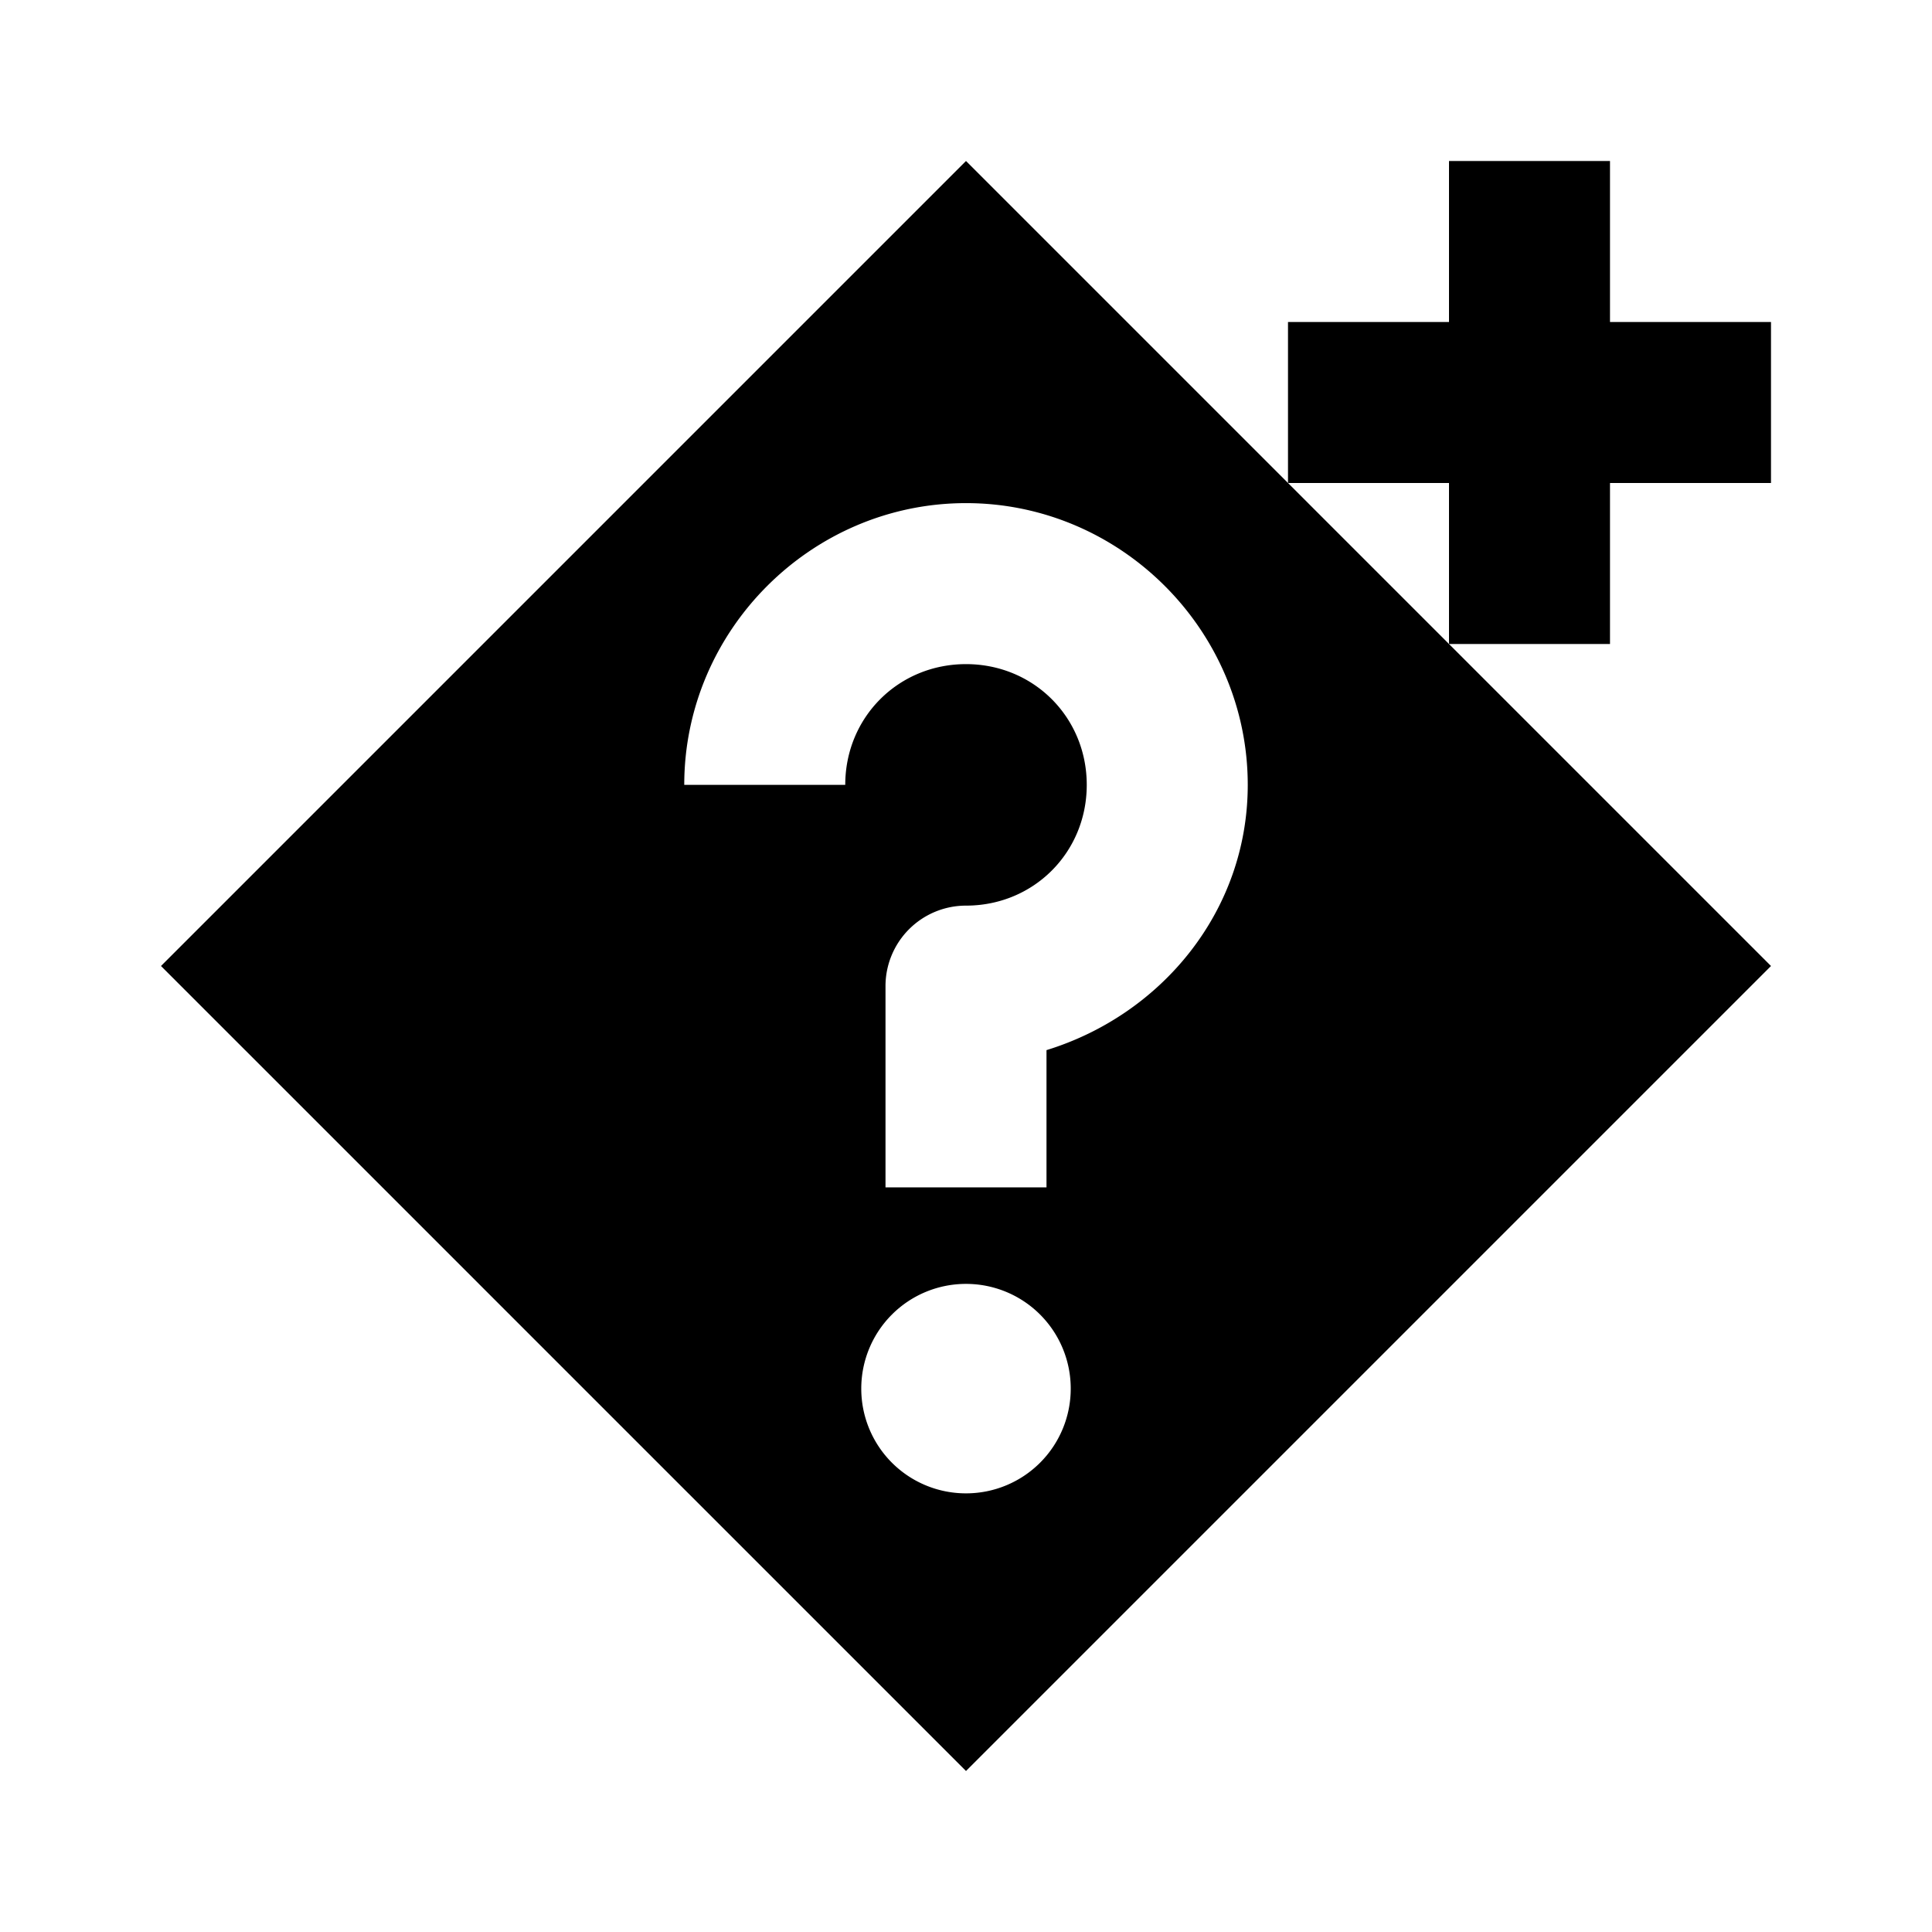 <?xml version="1.0" encoding="UTF-8" standalone="no"?>
<!-- Created with Inkscape (http://www.inkscape.org/) -->

<svg
   width="24"
   height="24"
   viewBox="0 0 24 24"
   version="1.1"
   id="svg1"
   inkscape:version="1.3 (0e150ed6c4, 2023-07-21)"
   sodipodi:docname="ic_rating_class_simple.svg"
   xml:space="preserve"
   xmlns:inkscape="http://www.inkscape.org/namespaces/inkscape"
   xmlns:sodipodi="http://sodipodi.sourceforge.net/DTD/sodipodi-0.dtd"
   xmlns="http://www.w3.org/2000/svg"
   xmlns:svg="http://www.w3.org/2000/svg"><sodipodi:namedview
     id="namedview1"
     pagecolor="#ffffff"
     bordercolor="#000000"
     borderopacity="0.25"
     inkscape:showpageshadow="2"
     inkscape:pageopacity="0.0"
     inkscape:pagecheckerboard="true"
     inkscape:deskcolor="#d1d1d1"
     inkscape:document-units="px"
     showgrid="true"
     inkscape:zoom="45.254834"
     inkscape:cx="10.407728"
     inkscape:cy="12.031864"
     inkscape:current-layer="layer1"
     showguides="true"><inkscape:grid
       id="grid4"
       units="px"
       originx="12"
       originy="12"
       spacingx="1"
       spacingy="1"
       empcolor="#0099e5"
       empopacity="0.302"
       color="#0099e5"
       opacity="0.149"
       empspacing="5"
       dotted="false"
       gridanglex="30"
       gridanglez="30"
       visible="true"
       snapvisiblegridlinesonly="true"
       enabled="true" /></sodipodi:namedview><defs
     id="defs1" /><g
     inkscape:label="图层 1"
     inkscape:groupmode="layer"
     id="layer1"><path
       style="fill:#000000;fill-opacity:1;fill-rule:evenodd;stroke:none;stroke-width:1.5;stroke-linejoin:round;stroke-miterlimit:0"
       d="m 18,2 h 2 v 2 h 2 V 6 H 20 V 8 H 18 V 6 H 16 V 4 h 2 z"
       id="path6" /><path
       id="path7"
       style="fill:#000000;fill-opacity:1;fill-rule:evenodd;stroke:none;stroke-width:1.5;stroke-linejoin:round;stroke-miterlimit:0"
       d="M 12 2 L 2 12 L 12 22 L 22 12 L 12 2 z M 12 6.25 C 13.921 6.25 15.5 7.829 15.5 9.75 C 15.5 11.317 14.43 12.605 13 13.045 L 13 14.75 L 11 14.75 L 11 12.25 A 1 1 0 0 1 12 11.25 C 12.84 11.25 13.5 10.59 13.5 9.75 C 13.5 8.91 12.84 8.25 12 8.25 C 11.16 8.25 10.5 8.91 10.5 9.75 L 8.5 9.75 C 8.5 7.829 10.079 6.25 12 6.25 z M 12 15.949 A 1.3 1.3 0 0 1 13.301 17.25 A 1.3 1.3 0 0 1 12 18.551 A 1.3 1.3 0 0 1 10.699 17.25 A 1.3 1.3 0 0 1 12 15.949 z " /></g></svg>
